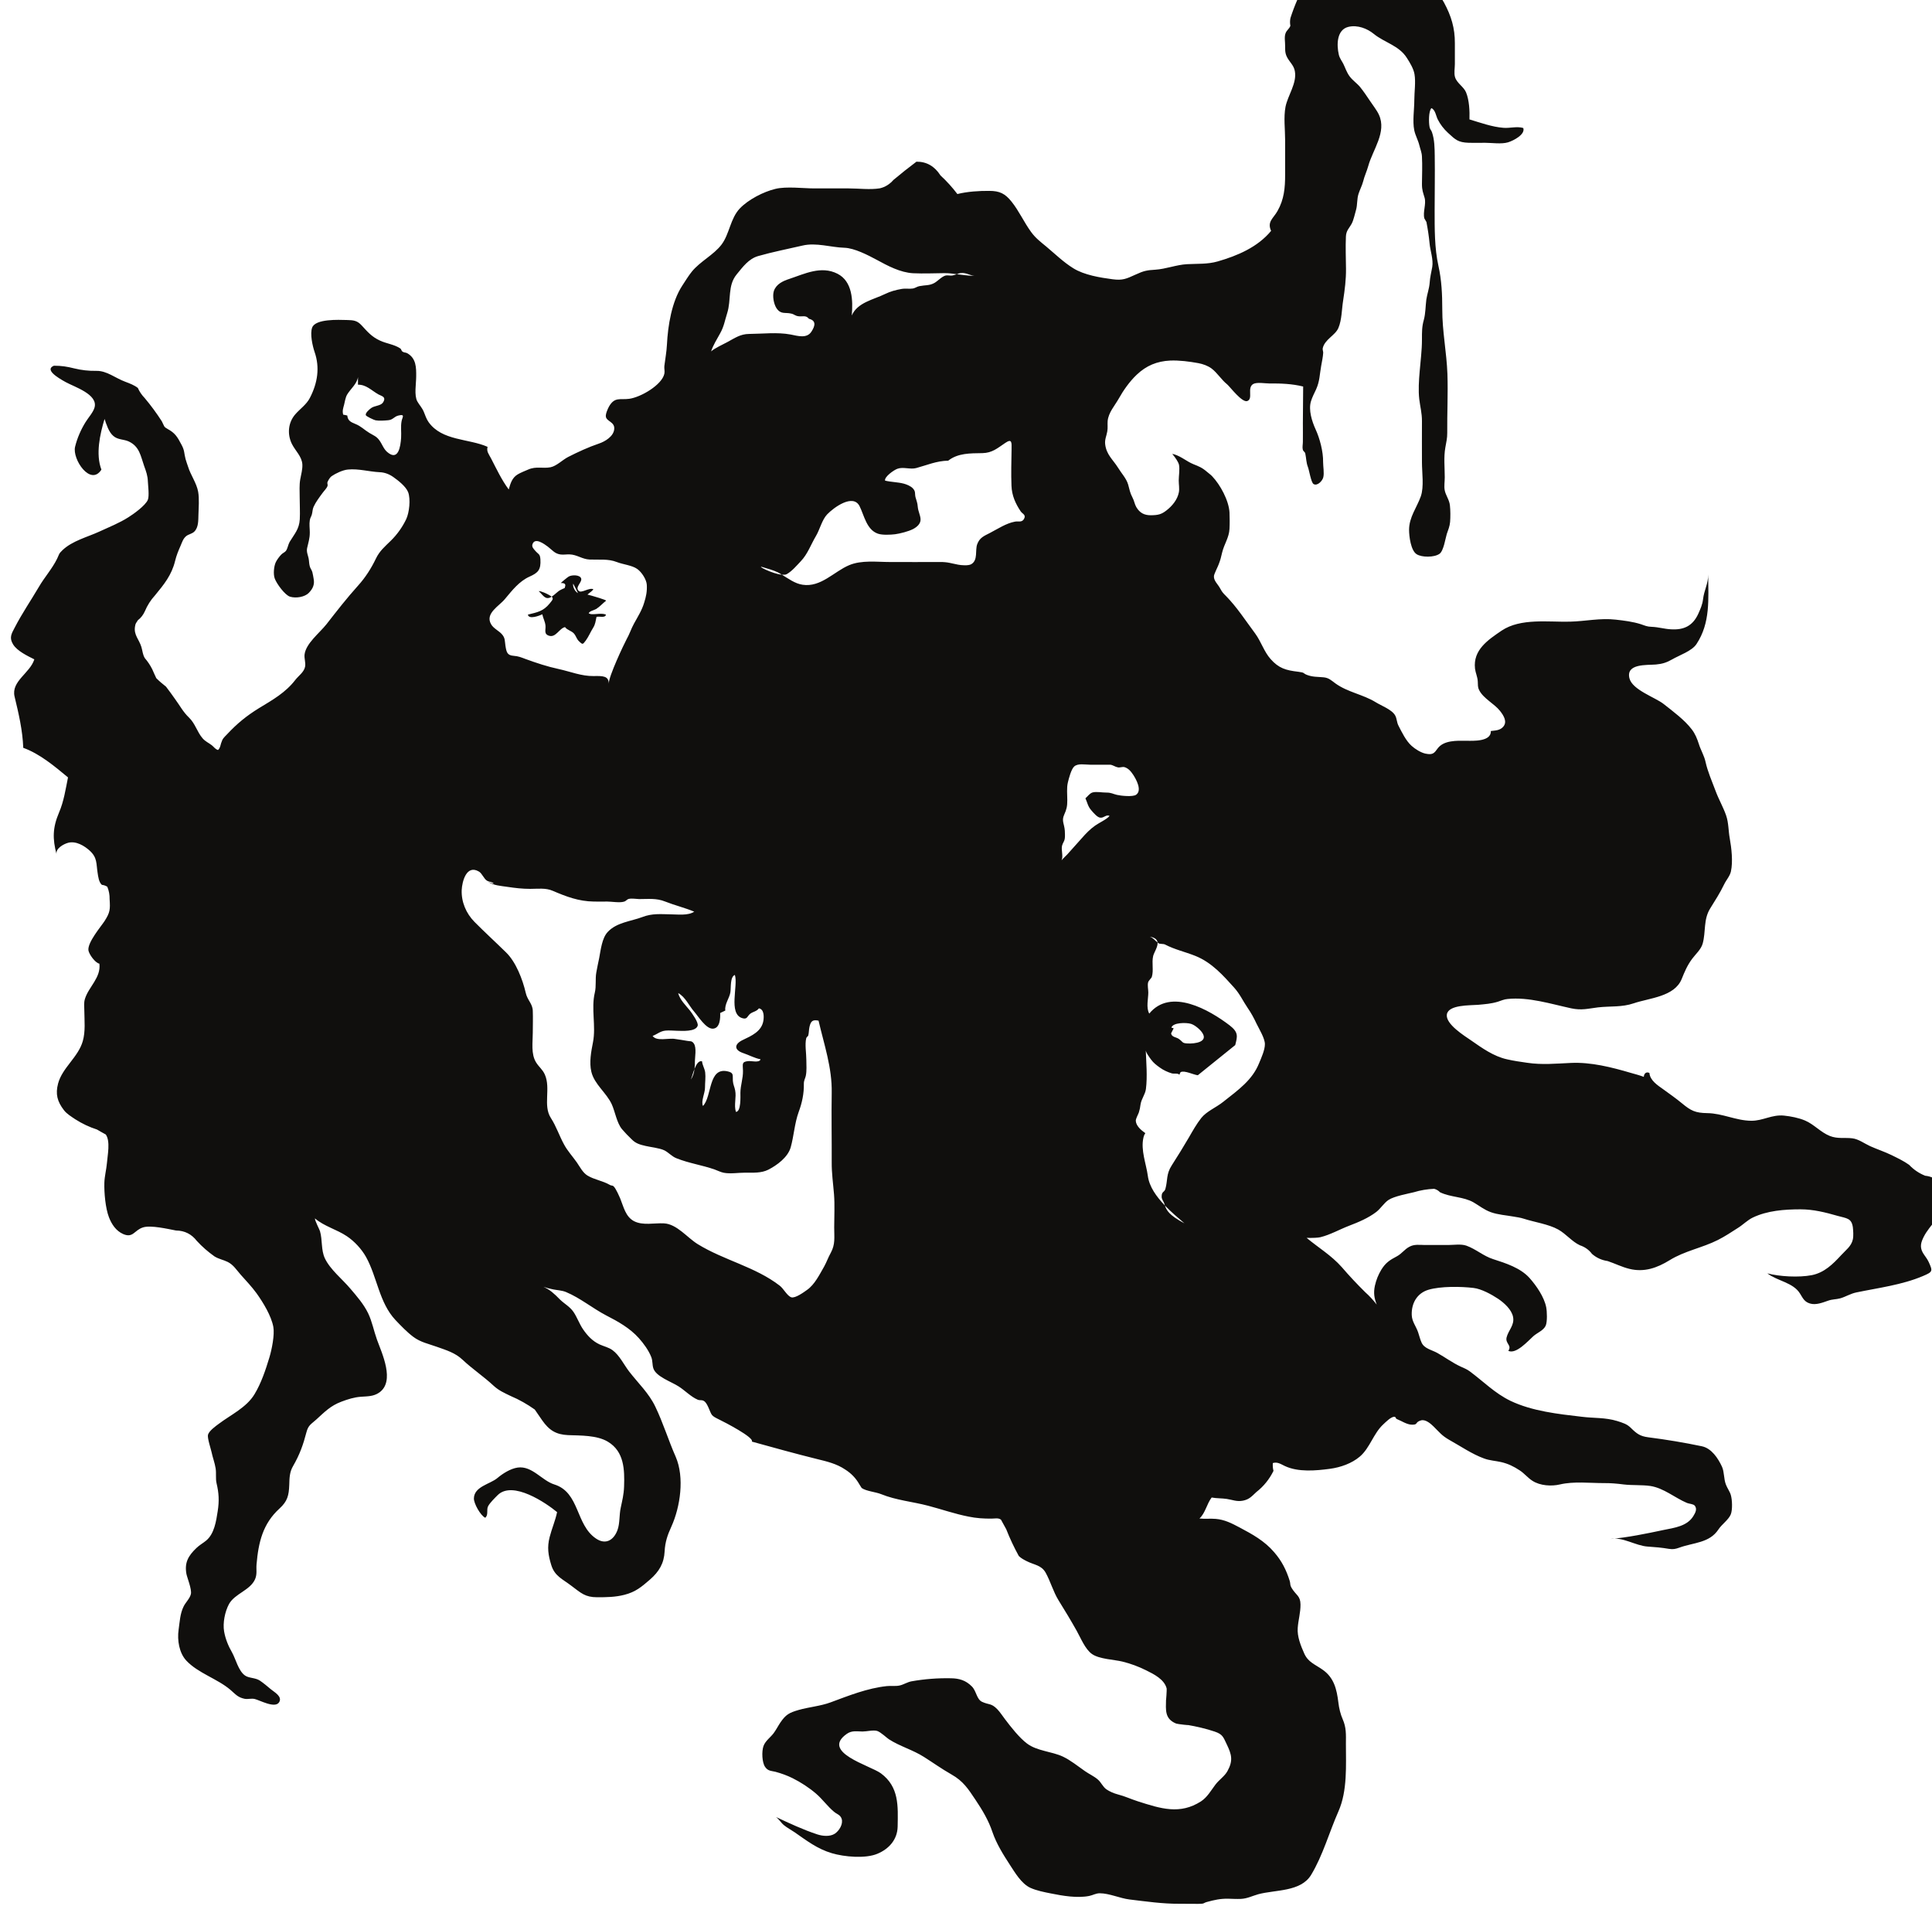 <?xml version="1.0" encoding="UTF-8" standalone="no"?>
<!-- Created with Inkscape (http://www.inkscape.org/) -->

<svg
   width="24.03"
   height="24"
   viewBox="0 0 6.358 6.35"
   version="1.1"
   id="svg59336"
   inkscape:version="1.2.1 (9c6d41e4, 2022-07-14)"
   sodipodi:docname="shoggoths.svg"
   xmlns:inkscape="http://www.inkscape.org/namespaces/inkscape"
   xmlns:sodipodi="http://sodipodi.sourceforge.net/DTD/sodipodi-0.dtd"
   xmlns="http://www.w3.org/2000/svg"
   xmlns:svg="http://www.w3.org/2000/svg">
  <sodipodi:namedview
     id="namedview59338"
     pagecolor="#505050"
     bordercolor="#eeeeee"
     borderopacity="1"
     inkscape:showpageshadow="0"
     inkscape:pageopacity="0"
     inkscape:pagecheckerboard="0"
     inkscape:deskcolor="#505050"
     inkscape:document-units="mm"
     showgrid="false"
     inkscape:zoom="0.7046647"
     inkscape:cx="-79.47042"
     inkscape:cy="56.055029"
     inkscape:window-width="1390"
     inkscape:window-height="941"
     inkscape:window-x="0"
     inkscape:window-y="25"
     inkscape:window-maximized="0"
     inkscape:current-layer="layer1" />
  <defs
     id="defs59333">
    <clipPath
       clipPathUnits="userSpaceOnUse"
       id="clipPath55261">
      <path
         d="m 188.526,456.4 h 24.699 v 24.699 h -24.699 z"
         id="path55259" />
    </clipPath>
  </defs>
  <g
     inkscape:label="Layer 1"
     inkscape:groupmode="layer"
     id="layer1"
     transform="translate(-125.984,-133.873)">
    <g
       id="g55255"
       transform="matrix(0.314,0,0,-0.314,65.917,284.177)">
      <g
         id="g55257"
         clip-path="url(#clipPath55261)">
        <g
           id="g55263"
           transform="translate(203.573,467.907)">
          <path
             d="M 0,0 C 0.016,0.055 0.157,0.054 0.204,0.04 0.243,0.029 0.299,-0.017 0.323,-0.053 0.39,-0.152 0.244,-0.17 0.17,-0.166 0.109,-0.163 0.125,-0.152 0.079,-0.119 0.05,-0.098 0.003,-0.101 -0.003,-0.06 l 0.027,0.053 z M 0.919,-0.373 C 0.849,-0.548 0.705,-0.65 0.544,-0.777 0.468,-0.838 0.371,-0.875 0.313,-0.947 0.264,-1.009 0.222,-1.084 0.184,-1.15 0.126,-1.249 0.067,-1.345 0.004,-1.443 -0.057,-1.537 -0.037,-1.598 -0.063,-1.69 c -0.011,-0.038 -0.039,-0.025 -0.039,-0.079 -0.001,-0.03 0.017,-0.046 0.026,-0.07 0.003,-0.008 0.005,-0.017 0.008,-0.025 0.064,-0.067 0.137,-0.129 0.205,-0.187 -0.163,0.086 -0.188,0.138 -0.205,0.187 -0.09,0.094 -0.164,0.197 -0.179,0.311 -0.017,0.126 -0.076,0.269 -0.046,0.4 0.004,0.019 0.011,0.034 0.02,0.047 -0.046,0.032 -0.097,0.077 -0.1,0.129 -0.001,0.023 0.024,0.065 0.032,0.088 0.01,0.032 0.013,0.049 0.018,0.086 0.01,0.059 0.048,0.102 0.056,0.159 0.017,0.131 0.003,0.283 -0.002,0.416 -0.005,-0.027 0.041,-0.086 0.057,-0.108 0.026,-0.035 0.054,-0.056 0.09,-0.082 0.038,-0.028 0.085,-0.049 0.125,-0.061 0.025,-0.007 0.053,0.003 0.076,-0.01 0.002,-0.001 0.003,-0.003 0.005,-0.005 0.005,0.015 0.01,0.026 0.014,0.028 0.04,0.02 0.133,-0.028 0.179,-0.033 l 0.392,0.316 c 0.023,0.091 0.037,0.133 -0.059,0.207 -0.211,0.161 -0.618,0.397 -0.842,0.123 -0.035,0.062 -0.01,0.156 -0.01,0.221 0,0.032 -0.01,0.074 -0.002,0.106 0.006,0.021 0.035,0.044 0.039,0.058 0.021,0.071 -0.003,0.146 0.014,0.219 0.01,0.039 0.051,0.096 0.046,0.141 -0.028,0.021 -0.04,0.045 -0.081,0.061 0.057,-0.01 0.078,-0.033 0.081,-0.061 0.003,-0.003 0.006,-0.005 0.01,-0.008 0.016,-0.01 0.05,-0.004 0.068,-0.013 C 0.037,0.817 0.139,0.796 0.25,0.752 0.426,0.682 0.547,0.541 0.656,0.421 0.72,0.35 0.749,0.28 0.799,0.207 0.837,0.152 0.865,0.1 0.893,0.04 0.921,-0.017 0.98,-0.113 0.98,-0.173 c 0,-0.061 -0.036,-0.14 -0.061,-0.2 m -1.49,2.812 C -0.611,2.448 -0.629,2.463 -0.68,2.463 -0.721,2.462 -0.787,2.476 -0.827,2.464 -0.858,2.454 -0.876,2.424 -0.901,2.403 -0.88,2.357 -0.876,2.319 -0.84,2.278 -0.82,2.255 -0.777,2.202 -0.745,2.2 -0.705,2.196 -0.687,2.235 -0.648,2.219 -0.674,2.184 -0.759,2.146 -0.799,2.117 -0.852,2.08 -0.897,2.033 -0.939,1.985 -0.99,1.928 -1.042,1.871 -1.092,1.814 -1.108,1.796 -1.134,1.775 -1.151,1.753 c 0.02,0.045 -0.006,0.107 0.005,0.153 0.008,0.033 0.024,0.041 0.029,0.078 0.003,0.022 10e-4,0.058 0,0.08 -0.005,0.071 -0.036,0.102 -0.007,0.166 0.026,0.058 0.033,0.088 0.033,0.153 0,0.06 -0.008,0.128 0.006,0.186 0.01,0.042 0.035,0.139 0.066,0.167 0.039,0.036 0.115,0.019 0.166,0.019 H -0.64 C -0.611,2.751 -0.589,2.732 -0.56,2.727 -0.539,2.723 -0.513,2.735 -0.493,2.73 -0.451,2.718 -0.424,2.685 -0.4,2.649 -0.37,2.603 -0.304,2.486 -0.37,2.44 -0.405,2.416 -0.53,2.429 -0.571,2.439 M -1.546,5.328 C -1.569,5.291 -1.606,5.309 -1.64,5.302 -1.732,5.285 -1.818,5.227 -1.901,5.184 -1.965,5.151 -2.009,5.135 -2.035,5.066 -2.059,5.001 -2.025,4.901 -2.096,4.857 -2.127,4.838 -2.202,4.845 -2.234,4.851 -2.308,4.865 -2.343,4.88 -2.425,4.879 c -0.175,-10e-4 -0.35,0 -0.524,0 -0.138,0 -0.297,0.022 -0.428,-0.033 -0.158,-0.066 -0.297,-0.235 -0.489,-0.205 -0.08,0.012 -0.148,0.064 -0.216,0.105 -0.102,0.009 -0.273,0.1 -0.204,0.08 0.044,-0.013 0.118,-0.034 0.161,-0.055 0.014,-0.007 0.028,-0.016 0.043,-0.025 0.02,-0.001 0.039,-0.001 0.051,0.006 0.056,0.032 0.102,0.088 0.146,0.134 0.073,0.076 0.106,0.175 0.16,0.266 0.04,0.067 0.063,0.169 0.117,0.226 0.069,0.072 0.272,0.221 0.34,0.086 0.048,-0.096 0.073,-0.247 0.192,-0.288 0.046,-0.016 0.13,-0.012 0.18,-0.006 0.052,0.007 0.139,0.029 0.188,0.054 0.04,0.021 0.083,0.056 0.079,0.106 -0.003,0.042 -0.025,0.081 -0.029,0.126 -0.003,0.045 -0.014,0.065 -0.024,0.103 -0.009,0.038 0.004,0.058 -0.027,0.091 -0.021,0.024 -0.065,0.042 -0.095,0.05 -0.064,0.017 -0.133,0.016 -0.197,0.032 -0.008,0.04 0.091,0.11 0.129,0.124 0.062,0.023 0.136,-0.01 0.199,0.008 0.108,0.029 0.211,0.075 0.334,0.077 0.102,0.08 0.23,0.077 0.358,0.079 0.104,0.002 0.158,0.052 0.24,0.107 C -1.67,6.175 -1.674,6.132 -1.675,6.06 -1.677,5.934 -1.681,5.805 -1.676,5.678 -1.672,5.575 -1.634,5.491 -1.579,5.409 -1.56,5.382 -1.519,5.374 -1.546,5.328 M -3.57,-2.36 c -0.027,-0.048 -0.043,-0.096 -0.069,-0.143 -0.048,-0.083 -0.099,-0.189 -0.179,-0.245 -0.033,-0.024 -0.124,-0.09 -0.165,-0.078 -0.043,0.013 -0.082,0.092 -0.122,0.122 -0.256,0.198 -0.585,0.266 -0.859,0.435 -0.111,0.068 -0.219,0.212 -0.356,0.218 -0.099,0.005 -0.219,-0.025 -0.312,0.023 -0.089,0.047 -0.109,0.15 -0.144,0.236 -0.011,0.025 -0.045,0.105 -0.069,0.128 -0.013,0.013 -0.025,0.006 -0.041,0.016 -0.072,0.043 -0.162,0.054 -0.234,0.098 -0.05,0.031 -0.079,0.091 -0.111,0.137 -0.044,0.063 -0.098,0.121 -0.134,0.188 -0.051,0.093 -0.081,0.189 -0.139,0.279 -0.084,0.13 0.002,0.31 -0.063,0.455 -0.023,0.052 -0.061,0.078 -0.091,0.126 -0.056,0.09 -0.035,0.211 -0.035,0.312 0,0.076 0.003,0.153 0,0.229 -0.002,0.076 -0.057,0.111 -0.074,0.189 -0.032,0.138 -0.102,0.323 -0.207,0.424 -0.109,0.107 -0.222,0.21 -0.33,0.319 -0.088,0.089 -0.139,0.21 -0.134,0.334 0.004,0.088 0.05,0.271 0.181,0.193 0.033,-0.019 0.051,-0.076 0.085,-0.096 0.012,-0.008 0.041,-0.012 0.054,-0.018 0.02,-0.01 0.032,-0.024 -0.045,0.006 0.065,-0.038 0.129,-0.041 0.204,-0.052 0.081,-0.012 0.154,-0.021 0.239,-0.021 0.078,0 0.162,0.012 0.235,-0.02 0.141,-0.06 0.271,-0.111 0.433,-0.113 0.047,-10e-4 0.094,0 0.14,0 0.044,0 0.13,-0.015 0.175,-10e-4 0.024,0.007 0.028,0.023 0.051,0.029 0.031,0.007 0.076,-10e-4 0.108,-0.002 0.093,0 0.181,0.011 0.27,-0.025 0.101,-0.04 0.206,-0.065 0.307,-0.107 C -5.066,1.171 -5.178,1.187 -5.246,1.187 -5.353,1.189 -5.441,1.198 -5.541,1.16 -5.665,1.113 -5.813,1.104 -5.908,1.002 -5.968,0.938 -5.981,0.813 -5.997,0.729 -6.007,0.679 -6.019,0.628 -6.027,0.579 -6.04,0.508 -6.026,0.437 -6.043,0.366 c -0.04,-0.168 0.014,-0.349 -0.019,-0.519 -0.019,-0.097 -0.041,-0.211 -0.017,-0.31 0.031,-0.131 0.159,-0.22 0.214,-0.341 0.034,-0.074 0.052,-0.194 0.107,-0.26 0.027,-0.032 0.068,-0.075 0.101,-0.106 0.044,-0.045 0.087,-0.056 0.147,-0.07 0.044,-0.011 0.144,-0.021 0.196,-0.046 0.043,-0.021 0.078,-0.064 0.127,-0.083 0.129,-0.052 0.271,-0.072 0.401,-0.118 0.034,-0.012 0.06,-0.027 0.095,-0.034 0.069,-0.013 0.153,10e-4 0.223,10e-4 0.081,0 0.17,-0.006 0.243,0.031 0.092,0.047 0.205,0.13 0.235,0.234 0.034,0.121 0.04,0.25 0.084,0.372 0.035,0.093 0.056,0.193 0.054,0.292 -0.001,0.038 0.014,0.057 0.02,0.084 0.012,0.055 0.006,0.113 0.006,0.17 0,0.068 -0.017,0.161 -10e-4,0.226 0.003,0.012 0.019,0.021 0.021,0.028 0.008,0.03 0.006,0.061 0.013,0.091 0.014,0.06 0.032,0.078 0.095,0.065 0.058,-0.25 0.143,-0.494 0.138,-0.756 -0.004,-0.243 10e-4,-0.486 0,-0.729 -10e-4,-0.114 0.015,-0.221 0.024,-0.334 0.009,-0.114 0.002,-0.231 0.002,-0.346 0,-0.11 0.013,-0.177 -0.036,-0.268 m -3.416,6.85 c 0.076,0.091 0.151,0.188 0.259,0.236 0.092,0.041 0.12,0.073 0.114,0.181 -0.004,0.06 -0.021,0.051 -0.055,0.091 -0.016,0.019 -0.038,0.039 -0.028,0.068 0.026,0.075 0.124,0.001 0.161,-0.026 0.049,-0.038 0.073,-0.074 0.133,-0.082 0.03,-0.004 0.063,0.002 0.094,10e-4 C -6.23,4.957 -6.175,4.908 -6.097,4.905 -5.994,4.901 -5.903,4.914 -5.813,4.879 -5.747,4.853 -5.652,4.845 -5.598,4.806 -5.55,4.772 -5.501,4.694 -5.498,4.64 -5.494,4.57 -5.506,4.515 -5.525,4.455 -5.549,4.373 -5.592,4.307 -5.632,4.234 -5.662,4.18 -5.679,4.123 -5.71,4.069 -5.736,4.021 -5.897,3.683 -5.897,3.604 -5.896,3.686 -5.959,3.686 -6.056,3.684 -6.182,3.682 -6.299,3.731 -6.423,3.758 -6.54,3.783 -6.654,3.821 -6.767,3.862 -6.816,3.88 -6.841,3.892 -6.893,3.896 -6.96,3.901 -6.969,3.931 -6.98,4.005 -6.987,4.054 -6.983,4.078 -7.009,4.113 -7.041,4.157 -7.104,4.179 -7.131,4.229 -7.194,4.341 -7.046,4.417 -6.986,4.49 m 2.18,-4.501 c 0.078,0.003 0.079,0.117 0.077,0.164 l 0.054,0.026 c -0.01,0.065 0.043,0.129 0.053,0.191 0.008,0.047 -0.005,0.162 0.047,0.182 C -4.539,0.44 -4.645,0.148 -4.5,0.1 c 0.058,-0.019 0.053,0.021 0.088,0.047 0.03,0.021 0.066,0.023 0.089,0.055 0.054,-0.01 0.054,-0.084 0.047,-0.129 -0.018,-0.113 -0.125,-0.159 -0.215,-0.202 -0.095,-0.045 -0.091,-0.106 10e-4,-0.137 0.06,-0.02 0.122,-0.054 0.184,-0.066 -0.011,-0.04 -0.094,-0.015 -0.131,-0.019 -0.07,-0.008 -0.054,-0.032 -0.053,-0.101 0.002,-0.08 -0.026,-0.15 -0.027,-0.23 0,-0.042 0.008,-0.199 -0.047,-0.201 -0.023,0.072 0.007,0.153 -0.008,0.226 -0.007,0.037 -0.021,0.059 -0.024,0.099 -0.004,0.057 0.013,0.084 -0.052,0.099 -0.208,0.05 -0.164,-0.26 -0.261,-0.362 -0.024,0.047 0.022,0.136 0.021,0.192 0,0.052 0.008,0.109 0.002,0.16 -0.006,0.042 -0.029,0.074 -0.033,0.116 -0.035,0.01 -0.06,-0.032 -0.079,-0.079 -0.005,-0.04 -0.015,-0.079 -0.038,-0.111 0.009,0.019 0.021,0.067 0.038,0.111 0.003,0.022 0.004,0.044 0.004,0.066 -0.001,0.054 0.021,0.156 -0.012,0.201 -0.021,0.029 -0.037,0.02 -0.067,0.026 -0.04,0.008 -0.086,0.013 -0.127,0.02 -0.066,0.013 -0.196,-0.029 -0.237,0.032 0.052,0.02 0.08,0.051 0.138,0.056 0.038,0.003 0.079,-0.001 0.118,-0.002 0.052,-0.001 0.195,-0.012 0.216,0.052 0.012,0.035 -0.062,0.135 -0.081,0.16 -0.044,0.055 -0.106,0.113 -0.123,0.183 0.074,-0.039 0.115,-0.135 0.168,-0.195 0.041,-0.047 0.123,-0.181 0.195,-0.178 m 0.076,7.285 c 0.042,0.074 0.049,0.134 0.074,0.211 0.046,0.144 0.002,0.288 0.1,0.408 0.064,0.078 0.125,0.163 0.225,0.192 0.154,0.044 0.31,0.074 0.465,0.11 0.143,0.034 0.298,-0.019 0.439,-0.023 0.104,-0.003 0.247,-0.077 0.34,-0.127 0.114,-0.062 0.246,-0.133 0.381,-0.14 0.108,-0.005 0.219,0 0.328,10e-4 0.044,0 0.087,-0.005 0.129,-0.011 0.014,0.006 0.029,0.011 0.044,0.012 0.054,0.005 0.09,-0.024 0.141,-0.029 -0.064,0 -0.124,0.01 -0.185,0.017 C -2.265,7.89 -2.28,7.884 -2.297,7.881 -2.319,7.878 -2.346,7.886 -2.367,7.881 -2.408,7.87 -2.449,7.822 -2.486,7.802 -2.538,7.774 -2.58,7.782 -2.64,7.77 -2.665,7.766 -2.685,7.749 -2.709,7.745 -2.75,7.739 -2.788,7.748 -2.83,7.74 -2.893,7.729 -2.946,7.714 -3.002,7.687 -3.122,7.628 -3.291,7.599 -3.35,7.462 -3.336,7.619 -3.342,7.82 -3.5,7.9 -3.671,7.987 -3.846,7.898 -4.006,7.845 -4.07,7.824 -4.141,7.792 -4.166,7.72 -4.183,7.668 -4.168,7.584 -4.139,7.539 -4.092,7.47 -4.051,7.498 -3.984,7.482 -3.951,7.475 -3.944,7.458 -3.906,7.454 -3.865,7.449 -3.83,7.468 -3.799,7.428 -3.721,7.409 -3.733,7.354 -3.772,7.294 -3.82,7.218 -3.915,7.248 -3.991,7.263 -4.13,7.289 -4.285,7.27 -4.426,7.269 -4.518,7.268 -4.573,7.227 -4.657,7.182 -4.699,7.159 -4.785,7.121 -4.824,7.086 c 0.02,0.063 0.062,0.13 0.094,0.188 M -8.068,6.355 C -8.079,6.297 -8.069,6.239 -8.073,6.18 -8.079,6.089 -8.102,5.931 -8.219,6.032 -8.257,6.065 -8.271,6.113 -8.3,6.153 -8.331,6.197 -8.362,6.205 -8.406,6.232 -8.462,6.266 -8.491,6.301 -8.553,6.326 -8.599,6.345 -8.632,6.359 -8.637,6.414 -8.651,6.418 -8.666,6.421 -8.68,6.423 c -0.011,0.04 0,0.068 0.009,0.102 0.008,0.031 0.014,0.077 0.032,0.108 0.035,0.059 0.104,0.113 0.114,0.184 V 6.737 C -8.44,6.739 -8.385,6.678 -8.312,6.636 -8.281,6.618 -8.222,6.612 -8.264,6.549 -8.288,6.515 -8.352,6.518 -8.387,6.492 -8.405,6.479 -8.45,6.441 -8.443,6.418 c 0.004,-0.013 0.084,-0.05 0.102,-0.054 0.034,-0.007 0.099,-0.003 0.135,0.001 0.049,0.005 0.059,0.038 0.105,0.049 0.074,0.018 0.04,-0.019 0.033,-0.059 M 7.875,-2.358 c -0.035,0.063 -0.017,0.112 0.011,0.168 0.062,0.123 0.197,0.22 0.211,0.363 0.009,0.1 -0.03,0.19 -0.109,0.25 C 7.96,-1.563 7.931,-1.555 7.9,-1.552 7.835,-1.526 7.779,-1.488 7.732,-1.438 7.676,-1.398 7.613,-1.368 7.548,-1.336 7.476,-1.301 7.397,-1.275 7.323,-1.242 7.264,-1.215 7.202,-1.168 7.137,-1.16 7.055,-1.15 6.983,-1.168 6.9,-1.135 6.805,-1.097 6.734,-1.013 6.642,-0.974 6.577,-0.946 6.491,-0.929 6.421,-0.922 6.293,-0.909 6.201,-0.977 6.078,-0.976 5.917,-0.975 5.777,-0.898 5.616,-0.896 5.491,-0.894 5.445,-0.871 5.352,-0.794 5.287,-0.74 5.223,-0.696 5.156,-0.647 5.097,-0.605 5.016,-0.554 5.01,-0.475 4.974,-0.458 4.953,-0.484 4.951,-0.516 4.904,-0.498 4.848,-0.484 4.814,-0.474 4.613,-0.415 4.397,-0.36 4.186,-0.37 4.03,-0.377 3.884,-0.392 3.726,-0.368 c -0.07,0.01 -0.14,0.02 -0.209,0.036 -0.14,0.031 -0.261,0.118 -0.376,0.198 C 3.07,-0.085 2.872,0.037 2.887,0.138 2.903,0.241 3.128,0.232 3.215,0.239 3.289,0.246 3.35,0.25 3.42,0.271 3.455,0.282 3.486,0.297 3.523,0.3 3.745,0.323 3.978,0.248 4.191,0.202 4.3,0.179 4.365,0.199 4.47,0.212 4.6,0.227 4.721,0.212 4.846,0.255 5.011,0.311 5.272,0.323 5.348,0.509 5.379,0.586 5.406,0.651 5.457,0.72 5.493,0.769 5.551,0.819 5.568,0.88 5.603,1.006 5.574,1.132 5.647,1.249 5.7,1.334 5.75,1.412 5.793,1.501 5.815,1.547 5.853,1.587 5.864,1.636 5.887,1.739 5.87,1.882 5.852,1.983 5.837,2.064 5.841,2.144 5.814,2.223 5.784,2.31 5.737,2.39 5.705,2.476 5.666,2.581 5.621,2.681 5.598,2.785 5.585,2.848 5.547,2.91 5.528,2.972 5.51,3.028 5.49,3.078 5.454,3.125 5.38,3.223 5.256,3.315 5.158,3.392 5.07,3.461 4.833,3.538 4.801,3.659 4.76,3.818 4.986,3.797 5.078,3.805 5.145,3.811 5.192,3.826 5.249,3.859 5.325,3.903 5.455,3.946 5.503,4.019 5.651,4.242 5.627,4.492 5.626,4.748 5.627,4.653 5.583,4.583 5.572,4.489 5.565,4.431 5.545,4.388 5.521,4.334 5.463,4.209 5.37,4.165 5.234,4.174 5.163,4.178 5.107,4.197 5.032,4.2 4.986,4.201 4.962,4.213 4.921,4.227 4.836,4.254 4.747,4.265 4.658,4.275 4.495,4.294 4.34,4.258 4.178,4.254 3.951,4.248 3.661,4.294 3.461,4.16 3.317,4.062 3.16,3.958 3.182,3.762 3.188,3.715 3.208,3.678 3.211,3.629 3.214,3.591 3.208,3.57 3.227,3.534 3.271,3.448 3.386,3.393 3.444,3.319 3.486,3.266 3.522,3.203 3.477,3.152 3.443,3.113 3.393,3.114 3.348,3.108 3.353,2.995 3.16,3.005 3.09,3.006 2.991,3.007 2.855,3.012 2.791,2.926 2.755,2.877 2.741,2.855 2.664,2.871 2.617,2.88 2.553,2.92 2.517,2.953 2.458,3.006 2.415,3.096 2.38,3.164 2.362,3.198 2.364,3.236 2.346,3.27 2.312,3.333 2.2,3.373 2.141,3.41 2.008,3.492 1.848,3.514 1.719,3.607 1.675,3.639 1.65,3.666 1.593,3.671 1.529,3.677 1.482,3.673 1.421,3.696 1.375,3.714 1.403,3.72 1.33,3.729 1.199,3.744 1.125,3.766 1.04,3.862 0.971,3.939 0.94,4.046 0.878,4.13 0.781,4.26 0.687,4.406 0.573,4.522 0.54,4.555 0.533,4.562 0.51,4.604 0.488,4.646 0.441,4.684 0.446,4.733 0.449,4.757 0.487,4.83 0.495,4.853 0.514,4.901 0.52,4.928 0.532,4.979 c 0.022,0.09 0.073,0.156 0.077,0.249 0.003,0.055 0.002,0.115 0,0.17 C 0.602,5.524 0.512,5.689 0.427,5.778 0.41,5.796 0.39,5.809 0.372,5.825 0.321,5.869 0.288,5.881 0.231,5.904 0.158,5.934 0.109,5.982 0.031,6.007 0.025,6.009 0.017,6.01 0.009,6.012 0.045,5.97 0.074,5.923 0.079,5.901 0.09,5.852 0.077,5.784 0.077,5.733 0.077,5.695 0.086,5.645 0.078,5.608 0.063,5.532 0.008,5.466 -0.05,5.421 -0.104,5.378 -0.139,5.37 -0.215,5.369 c -0.068,0 -0.116,0.023 -0.153,0.086 -0.017,0.029 -0.022,0.067 -0.039,0.098 -0.027,0.051 -0.032,0.086 -0.046,0.137 -0.018,0.064 -0.071,0.119 -0.106,0.177 -0.054,0.086 -0.122,0.136 -0.135,0.246 -0.006,0.05 0.014,0.087 0.022,0.134 0.007,0.038 0.001,0.072 0.004,0.11 0.009,0.089 0.073,0.158 0.115,0.232 0.049,0.088 0.115,0.182 0.189,0.252 0.102,0.097 0.213,0.142 0.351,0.149 C 0.082,6.994 0.189,6.98 0.282,6.963 0.33,6.954 0.382,6.936 0.422,6.906 0.482,6.86 0.524,6.789 0.585,6.74 0.613,6.717 0.741,6.545 0.796,6.566 0.86,6.591 0.79,6.704 0.857,6.744 0.894,6.766 0.984,6.75 1.026,6.75 1.146,6.751 1.264,6.747 1.381,6.718 1.381,6.591 1.378,6.463 1.378,6.336 1.378,6.27 1.379,6.204 1.378,6.138 1.378,6.114 1.371,6.081 1.377,6.058 1.382,6.037 1.398,6.035 1.403,6.017 1.414,5.967 1.412,5.923 1.431,5.874 1.444,5.841 1.464,5.711 1.49,5.696 1.531,5.672 1.584,5.731 1.592,5.767 1.603,5.812 1.59,5.88 1.59,5.927 1.592,6.035 1.555,6.175 1.511,6.27 1.473,6.354 1.435,6.472 1.463,6.564 1.475,6.604 1.499,6.651 1.517,6.689 1.556,6.777 1.553,6.843 1.57,6.935 1.578,6.983 1.588,7.022 1.591,7.071 1.592,7.084 1.583,7.105 1.586,7.118 1.606,7.212 1.717,7.253 1.75,7.331 1.787,7.417 1.785,7.529 1.8,7.619 1.817,7.731 1.831,7.838 1.83,7.951 1.829,8.063 1.824,8.177 1.829,8.289 1.832,8.354 1.863,8.375 1.891,8.427 1.91,8.464 1.924,8.531 1.935,8.568 1.951,8.623 1.943,8.683 1.962,8.739 1.976,8.782 1.998,8.823 2.01,8.868 2.023,8.923 2.048,8.973 2.063,9.028 2.11,9.199 2.259,9.384 2.175,9.566 2.153,9.614 2.111,9.666 2.08,9.713 2.049,9.76 2.014,9.811 1.978,9.856 1.945,9.896 1.9,9.925 1.868,9.968 1.836,10.012 1.824,10.054 1.802,10.099 1.786,10.13 1.764,10.157 1.755,10.194 1.73,10.3 1.733,10.458 1.856,10.487 1.95,10.509 2.051,10.47 2.12,10.414 2.232,10.322 2.386,10.292 2.468,10.161 2.499,10.113 2.539,10.047 2.548,9.99 2.562,9.908 2.546,9.804 2.546,9.721 2.546,9.624 2.526,9.5 2.545,9.405 2.556,9.35 2.586,9.299 2.599,9.245 2.609,9.202 2.624,9.173 2.626,9.127 2.631,9.033 2.627,8.936 2.626,8.841 2.626,8.773 2.638,8.751 2.654,8.695 2.672,8.629 2.634,8.547 2.651,8.48 c 0,0 0.022,-0.038 0.022,-0.038 C 2.687,8.369 2.699,8.292 2.706,8.217 2.713,8.14 2.747,8.05 2.734,7.971 2.724,7.914 2.711,7.866 2.707,7.807 2.703,7.747 2.681,7.689 2.672,7.63 2.663,7.56 2.664,7.485 2.646,7.418 2.625,7.343 2.626,7.292 2.626,7.21 2.626,7.094 2.611,6.989 2.602,6.875 2.594,6.783 2.587,6.676 2.598,6.584 2.608,6.503 2.626,6.441 2.626,6.357 2.625,6.212 2.626,6.068 2.626,5.923 2.626,5.815 2.649,5.668 2.614,5.567 2.572,5.449 2.491,5.349 2.491,5.216 2.491,5.146 2.51,4.999 2.57,4.961 2.624,4.926 2.755,4.926 2.81,4.965 2.854,4.996 2.873,5.132 2.886,5.172 2.901,5.215 2.917,5.253 2.921,5.299 2.925,5.351 2.925,5.421 2.919,5.473 2.913,5.532 2.873,5.58 2.864,5.634 c -0.007,0.04 0.001,0.09 0.001,0.132 0,0.103 -0.012,0.21 0.006,0.312 C 2.88,6.132 2.892,6.176 2.891,6.232 2.889,6.437 2.9,6.643 2.893,6.847 2.885,7.077 2.838,7.298 2.839,7.529 c 0,0.155 -0.007,0.304 -0.04,0.452 -0.042,0.188 -0.04,0.391 -0.04,0.585 0,0.189 0.004,0.38 10e-4,0.569 C 2.759,9.215 2.758,9.303 2.732,9.38 2.723,9.409 2.711,9.407 2.705,9.442 2.697,9.487 2.695,9.602 2.725,9.635 2.766,9.619 2.774,9.551 2.791,9.518 2.819,9.463 2.853,9.419 2.898,9.377 2.978,9.303 3.005,9.276 3.116,9.272 c 0.057,-0.002 0.114,0 0.171,0 0.071,0 0.172,-0.016 0.242,0.005 0.057,0.018 0.182,0.082 0.159,0.15 C 3.621,9.447 3.547,9.423 3.479,9.429 3.361,9.438 3.237,9.483 3.124,9.517 3.127,9.603 3.122,9.719 3.088,9.801 3.064,9.859 2.992,9.897 2.973,9.959 2.96,10 2.971,10.054 2.971,10.097 c 0,0.072 0,0.144 0,0.217 10e-4,0.16 -0.038,0.287 -0.114,0.428 -0.054,0.1 -0.129,0.146 -0.201,0.233 -0.067,0.081 -0.141,0.076 -0.248,0.077 -0.17,0.003 -0.339,0 -0.506,-0.022 C 1.862,11.025 1.816,11.033 1.776,11.026 1.748,11.02 1.728,11.003 1.7,10.996 1.637,10.981 1.575,11.008 1.51,10.981 1.464,10.961 1.412,10.916 1.378,10.88 1.346,10.844 1.341,10.823 1.32,10.771 1.293,10.709 1.269,10.645 1.248,10.58 1.242,10.553 1.242,10.525 1.247,10.498 1.236,10.466 1.209,10.453 1.197,10.421 1.181,10.382 1.193,10.328 1.192,10.287 1.191,10.217 1.195,10.187 1.239,10.127 1.265,10.091 1.285,10.068 1.294,10.022 1.317,9.896 1.22,9.769 1.196,9.649 1.175,9.538 1.192,9.413 1.192,9.3 c 0,-0.121 0,-0.241 0,-0.362 C 1.192,8.801 1.182,8.68 1.112,8.557 1.069,8.48 1.001,8.446 1.045,8.349 0.904,8.178 0.691,8.088 0.486,8.029 0.378,7.998 0.275,8.006 0.164,8 0.052,7.994 -0.057,7.949 -0.17,7.942 -0.254,7.937 -0.289,7.931 -0.375,7.891 -0.474,7.846 -0.511,7.828 -0.617,7.842 -0.746,7.859 -0.913,7.886 -1.026,7.956 -1.129,8.019 -1.22,8.108 -1.312,8.185 -1.374,8.236 -1.424,8.274 -1.47,8.337 -1.544,8.438 -1.597,8.558 -1.675,8.655 -1.743,8.74 -1.8,8.768 -1.909,8.768 -2.015,8.769 -2.139,8.761 -2.243,8.735 -2.296,8.805 -2.355,8.87 -2.42,8.93 -2.482,9.027 -2.566,9.075 -2.672,9.074 -2.755,9.012 -2.835,8.948 -2.914,8.882 -2.953,8.837 -3,8.808 -3.055,8.795 -3.158,8.778 -3.278,8.794 -3.385,8.794 c -0.121,0 -0.242,0 -0.363,0 -0.104,0 -0.29,0.023 -0.402,-0.005 C -4.275,8.759 -4.433,8.678 -4.523,8.584 -4.623,8.479 -4.631,8.316 -4.715,8.205 -4.797,8.097 -4.938,8.03 -5.026,7.922 -5.063,7.876 -5.094,7.824 -5.127,7.774 -5.236,7.607 -5.277,7.359 -5.287,7.156 -5.291,7.078 -5.305,7.009 -5.314,6.933 -5.317,6.906 -5.308,6.88 -5.314,6.852 -5.339,6.735 -5.561,6.605 -5.684,6.589 -5.778,6.577 -5.833,6.611 -5.892,6.512 -5.905,6.49 -5.932,6.43 -5.927,6.402 -5.919,6.352 -5.836,6.348 -5.839,6.277 -5.842,6.196 -5.937,6.141 -6,6.12 -6.107,6.084 -6.222,6.031 -6.322,5.98 -6.381,5.95 -6.443,5.885 -6.507,5.872 -6.589,5.856 -6.656,5.885 -6.741,5.848 -6.774,5.834 -6.824,5.814 -6.853,5.796 -6.91,5.761 -6.927,5.703 -6.945,5.639 -7.02,5.74 -7.073,5.854 -7.131,5.966 c -0.025,0.047 -0.048,0.071 -0.036,0.12 -0.198,0.088 -0.477,0.061 -0.618,0.259 -0.022,0.031 -0.035,0.07 -0.049,0.105 -0.019,0.047 -0.048,0.074 -0.069,0.112 -0.035,0.063 -0.012,0.186 -0.012,0.259 0.001,0.098 0,0.191 -0.092,0.245 -0.016,0.01 -0.035,0.006 -0.052,0.018 C -8.07,7.092 -8.071,7.109 -8.08,7.116 -8.143,7.159 -8.225,7.167 -8.294,7.199 -8.383,7.24 -8.425,7.292 -8.487,7.359 -8.535,7.411 -8.573,7.413 -8.643,7.415 -8.726,7.417 -8.97,7.429 -9.005,7.336 -9.03,7.271 -9.001,7.142 -8.98,7.081 -8.923,6.917 -8.948,6.755 -9.029,6.599 -9.064,6.53 -9.131,6.485 -9.181,6.428 -9.256,6.343 -9.269,6.222 -9.218,6.117 -9.181,6.043 -9.114,5.987 -9.108,5.903 -9.105,5.849 -9.121,5.798 -9.13,5.746 -9.141,5.685 -9.136,5.622 -9.136,5.559 -9.136,5.482 -9.131,5.403 -9.135,5.326 -9.141,5.223 -9.191,5.173 -9.241,5.09 -9.258,5.06 -9.261,5.023 -9.28,4.996 -9.291,4.981 -9.316,4.972 -9.329,4.957 -9.348,4.938 -9.374,4.903 -9.386,4.878 -9.406,4.836 -9.415,4.752 -9.397,4.705 c 0.02,-0.054 0.106,-0.172 0.159,-0.189 0.064,-0.02 0.157,-0.003 0.198,0.04 0.044,0.045 0.062,0.09 0.05,0.149 -0.003,0.016 -0.008,0.05 -0.013,0.067 -0.006,0.024 -0.023,0.041 -0.028,0.065 -0.007,0.026 -0.006,0.056 -0.012,0.083 -0.008,0.034 -0.023,0.067 -0.015,0.105 0.013,0.06 0.028,0.099 0.028,0.164 0,0.041 -0.007,0.087 0,0.127 0.004,0.027 0.015,0.038 0.021,0.059 0.009,0.03 0.006,0.056 0.02,0.085 0.022,0.048 0.062,0.101 0.093,0.143 0.018,0.025 0.042,0.046 0.052,0.073 0.004,0.013 -0.005,0.029 -0.001,0.039 0.008,0.02 0.025,0.05 0.043,0.063 0.043,0.03 0.118,0.065 0.171,0.07 0.112,0.011 0.224,-0.023 0.335,-0.028 0.051,-0.002 0.1,-0.021 0.142,-0.051 C -8.103,5.733 -8.022,5.67 -7.999,5.61 -7.972,5.537 -7.987,5.396 -8.02,5.327 -8.06,5.244 -8.114,5.168 -8.18,5.103 -8.245,5.039 -8.298,4.996 -8.337,4.915 -8.386,4.813 -8.447,4.717 -8.523,4.633 -8.641,4.502 -8.747,4.366 -8.856,4.226 -8.929,4.134 -9.072,4.025 -9.085,3.908 -9.089,3.868 -9.072,3.823 -9.079,3.784 -9.09,3.724 -9.148,3.688 -9.183,3.642 -9.285,3.51 -9.42,3.434 -9.562,3.348 -9.695,3.266 -9.792,3.186 -9.897,3.074 -9.933,3.036 -9.943,3.032 -9.96,2.979 -9.968,2.952 -9.97,2.929 -9.992,2.909 c -0.031,0.01 -0.042,0.032 -0.065,0.05 -0.034,0.026 -0.067,0.039 -0.096,0.072 -0.059,0.068 -0.076,0.153 -0.143,0.218 -0.062,0.059 -0.096,0.126 -0.146,0.194 -0.031,0.044 -0.062,0.087 -0.095,0.13 -0.036,0.028 -0.07,0.057 -0.102,0.089 -0.015,0.031 -0.028,0.062 -0.042,0.093 -0.021,0.042 -0.047,0.081 -0.078,0.117 -0.023,0.038 -0.023,0.074 -0.036,0.117 -0.024,0.079 -0.081,0.125 -0.067,0.213 0.006,0.041 0.013,0.036 0.03,0.067 0.032,0.024 0.056,0.056 0.073,0.093 0.026,0.062 0.061,0.118 0.107,0.168 0.094,0.114 0.174,0.212 0.21,0.359 0.015,0.061 0.033,0.104 0.058,0.161 0.017,0.039 0.026,0.073 0.058,0.1 0.026,0.021 0.062,0.024 0.086,0.048 0.045,0.045 0.041,0.119 0.043,0.177 0.002,0.071 0.01,0.168 -0.003,0.24 -0.016,0.091 -0.08,0.178 -0.105,0.261 -0.009,0.027 -0.019,0.053 -0.027,0.082 -0.017,0.063 -0.008,0.087 -0.043,0.151 -0.044,0.085 -0.07,0.123 -0.143,0.163 -0.045,0.025 -0.034,0.026 -0.063,0.082 -0.055,0.085 -0.115,0.167 -0.18,0.244 -0.03,0.031 -0.054,0.066 -0.071,0.105 -0.037,0.029 -0.084,0.047 -0.132,0.065 -0.104,0.038 -0.193,0.116 -0.302,0.114 -0.084,-10e-4 -0.155,0.007 -0.233,0.026 -0.076,0.019 -0.132,0.028 -0.213,0.028 -0.097,-0.04 0.031,-0.121 0.124,-0.172 0.09,-0.05 0.341,-0.128 0.302,-0.266 -0.014,-0.051 -0.066,-0.107 -0.094,-0.153 -0.049,-0.079 -0.088,-0.168 -0.11,-0.259 -0.031,-0.129 0.162,-0.418 0.276,-0.239 -0.062,0.163 -0.015,0.372 0.033,0.531 0.019,-0.056 0.044,-0.138 0.092,-0.178 0.048,-0.042 0.108,-0.033 0.162,-0.058 0.113,-0.053 0.124,-0.152 0.161,-0.257 0.021,-0.058 0.037,-0.101 0.039,-0.163 10e-4,-0.035 0.017,-0.153 -10e-4,-0.193 -0.028,-0.061 -0.15,-0.148 -0.203,-0.181 -0.094,-0.06 -0.202,-0.103 -0.304,-0.15 -0.126,-0.058 -0.282,-0.096 -0.386,-0.194 -0.042,-0.04 -0.034,-0.042 -0.057,-0.09 -0.052,-0.106 -0.133,-0.195 -0.192,-0.297 -0.083,-0.141 -0.178,-0.28 -0.253,-0.426 -0.035,-0.066 -0.059,-0.106 -0.016,-0.176 0.043,-0.069 0.15,-0.12 0.222,-0.156 -0.045,-0.145 -0.245,-0.229 -0.207,-0.39 0.043,-0.179 0.084,-0.352 0.091,-0.537 0.174,-0.063 0.328,-0.193 0.469,-0.31 -0.025,-0.124 -0.044,-0.252 -0.094,-0.368 -0.068,-0.16 -0.069,-0.275 -0.026,-0.438 -0.013,0.06 0.073,0.108 0.122,0.121 0.082,0.021 0.169,-0.031 0.227,-0.084 0.079,-0.073 0.066,-0.134 0.081,-0.229 0.006,-0.04 0.013,-0.101 0.045,-0.128 0.021,-0.002 0.04,-0.009 0.057,-0.02 0.017,-0.042 0.025,-0.084 0.024,-0.129 0.007,-0.108 0.006,-0.139 -0.054,-0.232 -0.035,-0.054 -0.179,-0.222 -0.168,-0.305 0.006,-0.041 0.071,-0.132 0.115,-0.14 0.018,-0.146 -0.112,-0.242 -0.151,-0.367 -0.014,-0.045 -0.007,-0.078 -0.007,-0.126 0.001,-0.104 0.013,-0.217 -0.016,-0.318 -0.047,-0.168 -0.215,-0.279 -0.259,-0.445 -0.029,-0.11 -0.009,-0.188 0.062,-0.28 0.029,-0.038 0.079,-0.068 0.119,-0.095 0.071,-0.045 0.146,-0.081 0.227,-0.107 0.03,-0.018 0.061,-0.035 0.092,-0.052 0.05,-0.071 0.018,-0.218 0.012,-0.299 -0.006,-0.069 -0.025,-0.138 -0.027,-0.207 -0.003,-0.102 0.011,-0.265 0.048,-0.361 0.028,-0.073 0.074,-0.143 0.149,-0.176 0.106,-0.046 0.116,0.042 0.21,0.07 0.08,0.025 0.259,-0.017 0.344,-0.033 0.091,-10e-4 0.163,-0.038 0.218,-0.109 0.056,-0.061 0.118,-0.115 0.186,-0.163 0.048,-0.029 0.091,-0.034 0.139,-0.058 0.06,-0.031 0.089,-0.081 0.134,-0.132 0.057,-0.064 0.117,-0.127 0.168,-0.197 0.069,-0.097 0.153,-0.234 0.175,-0.351 0.015,-0.081 -0.016,-0.237 -0.041,-0.319 -0.04,-0.133 -0.087,-0.272 -0.156,-0.386 -0.084,-0.14 -0.249,-0.216 -0.375,-0.311 -0.031,-0.023 -0.102,-0.073 -0.113,-0.115 -0.008,-0.034 0.031,-0.15 0.037,-0.179 0.012,-0.058 0.034,-0.114 0.043,-0.171 0.009,-0.054 -0.002,-0.107 0.01,-0.158 0.024,-0.1 0.029,-0.183 0.012,-0.292 -0.016,-0.103 -0.035,-0.238 -0.122,-0.309 -0.034,-0.028 -0.068,-0.045 -0.101,-0.077 -0.086,-0.082 -0.126,-0.153 -0.105,-0.271 0.007,-0.038 0.058,-0.161 0.047,-0.211 -0.01,-0.046 -0.057,-0.09 -0.076,-0.13 -0.038,-0.076 -0.041,-0.163 -0.053,-0.246 -0.015,-0.106 0.005,-0.239 0.08,-0.321 0.124,-0.133 0.326,-0.19 0.464,-0.308 0.055,-0.048 0.077,-0.078 0.147,-0.093 0.034,-0.007 0.069,0.006 0.106,-0.002 0.051,-0.011 0.214,-0.104 0.257,-0.034 0.036,0.06 -0.05,0.105 -0.086,0.135 -0.037,0.031 -0.078,0.066 -0.117,0.092 -0.047,0.031 -0.115,0.024 -0.155,0.053 -0.07,0.049 -0.097,0.174 -0.137,0.244 -0.038,0.065 -0.069,0.142 -0.082,0.218 -0.015,0.088 0.008,0.206 0.051,0.286 0.062,0.112 0.222,0.143 0.274,0.262 0.023,0.054 0.01,0.101 0.015,0.155 0.02,0.23 0.065,0.425 0.241,0.585 0.083,0.076 0.098,0.136 0.102,0.249 0.002,0.072 0.003,0.133 0.04,0.196 0.069,0.119 0.106,0.223 0.14,0.354 0.02,0.076 0.049,0.084 0.104,0.134 0.087,0.079 0.148,0.144 0.264,0.187 0.066,0.025 0.133,0.046 0.203,0.051 0.068,0.005 0.132,0.002 0.192,0.044 0.169,0.118 0.027,0.414 -0.024,0.555 -0.033,0.092 -0.05,0.187 -0.092,0.275 -0.047,0.097 -0.118,0.178 -0.187,0.259 -0.083,0.099 -0.211,0.199 -0.267,0.318 -0.041,0.087 -0.024,0.192 -0.051,0.284 -0.004,0.016 -0.054,0.109 -0.053,0.134 0.098,-0.084 0.228,-0.115 0.335,-0.187 0.079,-0.053 0.154,-0.134 0.201,-0.218 0.117,-0.211 0.137,-0.478 0.308,-0.66 0.058,-0.061 0.121,-0.127 0.188,-0.177 0.075,-0.056 0.158,-0.072 0.247,-0.104 0.098,-0.035 0.191,-0.062 0.268,-0.135 0.103,-0.097 0.222,-0.176 0.326,-0.273 0.056,-0.051 0.11,-0.074 0.178,-0.107 0.09,-0.038 0.174,-0.086 0.253,-0.142 0.026,-0.037 0.051,-0.075 0.077,-0.112 0.074,-0.106 0.146,-0.15 0.271,-0.156 0.132,-0.005 0.303,0 0.418,-0.069 0.172,-0.103 0.176,-0.294 0.17,-0.47 -0.003,-0.086 -0.019,-0.144 -0.035,-0.222 -0.017,-0.076 -0.008,-0.162 -0.034,-0.234 -0.039,-0.105 -0.123,-0.158 -0.225,-0.089 -0.216,0.145 -0.169,0.483 -0.437,0.567 -0.13,0.04 -0.233,0.198 -0.384,0.177 -0.076,-0.011 -0.157,-0.063 -0.213,-0.11 -0.076,-0.064 -0.244,-0.088 -0.246,-0.214 -0.001,-0.051 0.067,-0.177 0.119,-0.202 0.037,0.032 0.009,0.084 0.031,0.123 0.02,0.036 0.07,0.085 0.099,0.114 0.158,0.157 0.51,-0.084 0.623,-0.178 -0.019,-0.091 -0.055,-0.171 -0.078,-0.261 -0.028,-0.108 -0.015,-0.19 0.017,-0.294 0.036,-0.117 0.119,-0.146 0.212,-0.218 0.1,-0.075 0.143,-0.119 0.269,-0.119 0.098,0 0.191,0.001 0.287,0.026 0.116,0.03 0.177,0.082 0.266,0.159 0.096,0.083 0.148,0.171 0.154,0.296 0.005,0.097 0.03,0.171 0.071,0.26 0.093,0.206 0.139,0.514 0.045,0.731 -0.076,0.172 -0.132,0.356 -0.214,0.526 -0.067,0.14 -0.178,0.244 -0.272,0.365 -0.056,0.072 -0.102,0.172 -0.176,0.226 -0.039,0.029 -0.091,0.04 -0.135,0.06 -0.075,0.035 -0.128,0.092 -0.174,0.159 -0.039,0.057 -0.062,0.126 -0.101,0.183 -0.038,0.055 -0.095,0.084 -0.141,0.129 -0.058,0.06 -0.107,0.104 -0.173,0.133 0.033,-0.011 0.066,-0.02 0.101,-0.027 0.045,-0.009 0.093,-0.01 0.136,-0.028 0.147,-0.061 0.279,-0.171 0.421,-0.245 0.125,-0.064 0.248,-0.133 0.342,-0.238 0.05,-0.056 0.102,-0.127 0.13,-0.198 0.016,-0.041 0.009,-0.079 0.022,-0.119 0.029,-0.087 0.188,-0.139 0.265,-0.189 0.065,-0.041 0.129,-0.109 0.2,-0.139 0.024,-0.01 0.04,10e-4 0.064,-0.013 0.022,-0.013 0.035,-0.041 0.046,-0.064 0.041,-0.09 0.023,-0.086 0.121,-0.134 0.042,-0.02 0.365,-0.186 0.336,-0.228 0.228,-0.063 0.454,-0.126 0.684,-0.183 0.103,-0.025 0.205,-0.049 0.295,-0.11 0.063,-0.04 0.112,-0.091 0.148,-0.155 0.008,-0.013 0.016,-0.026 0.024,-0.038 0.047,-0.034 0.146,-0.041 0.205,-0.065 0.158,-0.064 0.327,-0.078 0.491,-0.121 0.141,-0.037 0.281,-0.086 0.424,-0.114 0.083,-0.017 0.159,-0.022 0.243,-0.021 0.033,0 0.069,0.01 0.097,-0.011 0.018,-0.034 0.037,-0.067 0.055,-0.1 0.038,-0.097 0.082,-0.19 0.132,-0.281 0.023,-0.023 0.055,-0.04 0.083,-0.054 0.081,-0.041 0.152,-0.04 0.198,-0.12 0.052,-0.094 0.08,-0.201 0.136,-0.291 0.066,-0.106 0.13,-0.212 0.191,-0.321 0.041,-0.073 0.087,-0.19 0.159,-0.241 0.077,-0.054 0.232,-0.058 0.318,-0.079 0.089,-0.022 0.167,-0.051 0.25,-0.092 0.081,-0.04 0.189,-0.094 0.214,-0.188 0.004,-0.012 -0.007,-0.15 -0.006,-0.118 -0.002,-0.109 -0.015,-0.2 0.102,-0.25 0.019,-0.009 0.168,-0.023 0.123,-0.016 0.09,-0.015 0.198,-0.04 0.286,-0.07 C 0.54,-7.406 0.544,-7.436 0.581,-7.512 0.632,-7.618 0.648,-7.681 0.588,-7.79 0.558,-7.845 0.502,-7.879 0.461,-7.933 0.415,-7.994 0.376,-8.065 0.31,-8.108 c -0.22,-0.141 -0.419,-0.077 -0.66,0 -0.075,0.024 -0.14,0.055 -0.215,0.074 -0.038,0.01 -0.084,0.03 -0.116,0.052 -0.039,0.028 -0.055,0.074 -0.091,0.104 -0.038,0.033 -0.093,0.058 -0.134,0.087 -0.075,0.052 -0.15,0.114 -0.233,0.153 -0.117,0.054 -0.269,0.057 -0.374,0.136 -0.081,0.061 -0.168,0.172 -0.23,0.254 -0.028,0.036 -0.051,0.074 -0.083,0.107 -0.063,0.064 -0.087,0.043 -0.158,0.076 -0.058,0.027 -0.059,0.113 -0.107,0.161 -0.064,0.065 -0.134,0.085 -0.22,0.086 C -2.448,-6.815 -2.589,-6.826 -2.724,-6.85 -2.767,-6.858 -2.806,-6.884 -2.845,-6.893 -2.891,-6.904 -2.936,-6.895 -2.982,-6.9 -3.188,-6.922 -3.381,-7 -3.573,-7.071 -3.679,-7.11 -3.797,-7.119 -3.906,-7.15 c -0.1,-0.029 -0.135,-0.048 -0.193,-0.133 -0.024,-0.036 -0.044,-0.076 -0.07,-0.111 -0.033,-0.044 -0.086,-0.079 -0.106,-0.134 -0.02,-0.056 -0.016,-0.172 0.017,-0.219 0.03,-0.044 0.063,-0.04 0.108,-0.051 0.063,-0.017 0.121,-0.038 0.18,-0.067 0.086,-0.043 0.174,-0.1 0.247,-0.163 0.067,-0.058 0.118,-0.131 0.186,-0.188 0.031,-0.027 0.066,-0.031 0.081,-0.074 0.018,-0.055 -0.025,-0.126 -0.072,-0.157 -0.05,-0.032 -0.125,-0.026 -0.183,-0.007 -0.144,0.047 -0.296,0.118 -0.433,0.182 0.033,-0.024 0.052,-0.06 0.084,-0.086 0.033,-0.027 0.075,-0.049 0.11,-0.073 0.13,-0.09 0.239,-0.175 0.391,-0.22 0.13,-0.039 0.353,-0.059 0.478,-0.006 0.122,0.051 0.209,0.149 0.212,0.284 0.004,0.217 0.016,0.417 -0.176,0.559 -0.113,0.083 -0.634,0.22 -0.356,0.414 0.052,0.036 0.101,0.025 0.164,0.024 0.042,0 0.114,0.018 0.153,0.006 0.038,-0.012 0.102,-0.074 0.123,-0.087 0.114,-0.074 0.251,-0.111 0.367,-0.185 0.098,-0.062 0.187,-0.126 0.289,-0.184 0.124,-0.07 0.175,-0.151 0.252,-0.266 0.073,-0.109 0.137,-0.216 0.178,-0.339 0.041,-0.12 0.112,-0.234 0.181,-0.34 0.054,-0.082 0.121,-0.199 0.216,-0.243 0.067,-0.03 0.145,-0.045 0.216,-0.059 0.123,-0.025 0.276,-0.051 0.401,-0.026 0.039,0.008 0.069,0.028 0.11,0.028 0.1,0 0.212,-0.053 0.312,-0.065 0.177,-0.021 0.344,-0.046 0.522,-0.045 0.066,0 0.132,0 0.198,-0.001 0.073,0 0.05,0.009 0.092,0.02 0.077,0.021 0.138,0.035 0.219,0.034 0.044,-10e-4 0.092,-0.004 0.136,-0.002 0.067,0.003 0.119,0.031 0.183,0.049 0.179,0.048 0.445,0.024 0.553,0.202 0.124,0.205 0.19,0.448 0.287,0.667 0.095,0.215 0.078,0.481 0.078,0.71 0.001,0.097 0.004,0.168 -0.033,0.253 -0.024,0.054 -0.039,0.117 -0.046,0.177 -0.017,0.138 -0.045,0.261 -0.167,0.345 -0.08,0.056 -0.15,0.077 -0.191,0.169 -0.036,0.081 -0.075,0.177 -0.068,0.268 0.006,0.084 0.03,0.159 0.029,0.245 -10e-4,0.092 -0.046,0.096 -0.091,0.17 -0.024,0.041 -0.011,0.041 -0.022,0.077 -0.036,0.115 -0.083,0.209 -0.164,0.302 -0.101,0.118 -0.229,0.188 -0.363,0.259 -0.081,0.043 -0.155,0.081 -0.248,0.089 -0.057,0.005 -0.114,-0.002 -0.171,0.004 0.063,0.058 0.076,0.153 0.128,0.22 0.053,-0.01 0.106,-0.007 0.159,-0.015 0.06,-0.009 0.106,-0.031 0.169,-0.018 0.064,0.013 0.088,0.041 0.14,0.09 0.078,0.061 0.137,0.135 0.18,0.222 -0.007,0.027 -0.009,0.054 -0.007,0.082 0.049,0.015 0.083,-0.011 0.126,-0.031 0.14,-0.066 0.325,-0.049 0.474,-0.029 0.11,0.015 0.228,0.056 0.313,0.129 0.104,0.089 0.142,0.242 0.244,0.336 0.024,0.022 0.082,0.083 0.119,0.08 0.013,-10e-4 0.013,-0.02 0.022,-0.023 0.051,-0.02 0.107,-0.06 0.162,-0.06 0.066,0 0.026,0.025 0.092,0.045 0.048,0.014 0.102,-0.034 0.132,-0.063 0.064,-0.063 0.085,-0.095 0.165,-0.141 0.117,-0.065 0.24,-0.15 0.365,-0.195 0.059,-0.022 0.12,-0.024 0.18,-0.038 0.073,-0.017 0.132,-0.046 0.194,-0.087 0.048,-0.031 0.085,-0.079 0.133,-0.109 0.08,-0.052 0.2,-0.059 0.288,-0.038 0.146,0.034 0.312,0.014 0.459,0.014 C 4.602,-4.772 4.67,-4.778 4.74,-4.787 4.833,-4.798 4.928,-4.79 5.02,-4.803 5.161,-4.825 5.276,-4.927 5.404,-4.981 5.425,-4.99 5.47,-4.991 5.485,-5.009 5.514,-5.045 5.49,-5.086 5.47,-5.119 5.405,-5.225 5.272,-5.241 5.159,-5.264 4.975,-5.303 4.786,-5.342 4.6,-5.359 4.726,-5.332 4.865,-5.43 4.992,-5.438 5.07,-5.443 5.139,-5.449 5.215,-5.462 c 0.045,-0.007 0.069,-0.001 0.109,0.013 0.148,0.054 0.315,0.047 0.409,0.19 0.036,0.055 0.107,0.102 0.13,0.159 0.019,0.049 0.015,0.153 0,0.203 -0.009,0.033 -0.038,0.073 -0.051,0.108 -0.024,0.061 -0.016,0.13 -0.041,0.187 -0.042,0.091 -0.111,0.194 -0.211,0.215 -0.186,0.039 -0.373,0.07 -0.561,0.094 -0.087,0.011 -0.122,0.038 -0.183,0.098 -0.042,0.042 -0.083,0.053 -0.145,0.073 -0.126,0.038 -0.24,0.028 -0.368,0.044 -0.249,0.029 -0.52,0.058 -0.749,0.167 -0.165,0.08 -0.282,0.202 -0.428,0.31 -0.03,0.022 -0.059,0.033 -0.092,0.048 -0.087,0.04 -0.162,0.096 -0.245,0.143 -0.063,0.035 -0.14,0.046 -0.168,0.112 -0.014,0.031 -0.024,0.073 -0.035,0.105 -0.023,0.067 -0.065,0.112 -0.067,0.183 -0.004,0.119 0.054,0.227 0.175,0.263 0.128,0.038 0.341,0.035 0.473,0.019 0.083,-0.01 0.187,-0.067 0.258,-0.114 0.062,-0.042 0.141,-0.112 0.156,-0.19 0.017,-0.087 -0.05,-0.14 -0.068,-0.215 -0.015,-0.065 0.059,-0.081 0.018,-0.14 0.082,-0.039 0.207,0.104 0.263,0.154 0.041,0.036 0.107,0.06 0.129,0.11 0.018,0.041 0.014,0.15 0.005,0.194 -0.021,0.106 -0.102,0.224 -0.175,0.306 -0.096,0.106 -0.248,0.154 -0.381,0.197 -0.101,0.032 -0.18,0.105 -0.28,0.141 -0.057,0.02 -0.133,0.007 -0.194,0.007 -0.081,0 -0.161,0 -0.242,0 C 2.599,-2.277 2.544,-2.268 2.493,-2.297 2.442,-2.324 2.415,-2.369 2.362,-2.397 2.288,-2.436 2.245,-2.464 2.2,-2.537 2.168,-2.59 2.147,-2.643 2.133,-2.704 2.116,-2.782 2.127,-2.838 2.152,-2.902 c -0.036,0.046 -0.076,0.09 -0.121,0.13 -0.085,0.084 -0.167,0.171 -0.245,0.262 -0.11,0.124 -0.244,0.203 -0.369,0.307 0.063,-0.002 0.123,10e-4 0.145,0.007 0.102,0.025 0.202,0.082 0.301,0.12 0.097,0.037 0.202,0.081 0.285,0.145 0.046,0.036 0.079,0.092 0.127,0.125 0.06,0.04 0.206,0.066 0.266,0.081 0.069,0.021 0.141,0.033 0.213,0.036 0.023,-0.006 0.044,-0.018 0.061,-0.036 0.114,-0.055 0.246,-0.045 0.353,-0.107 0.063,-0.037 0.109,-0.076 0.18,-0.102 0.076,-0.027 0.159,-0.032 0.238,-0.046 0.037,-0.007 0.069,-0.01 0.106,-0.022 0.11,-0.036 0.261,-0.057 0.363,-0.114 0.083,-0.047 0.144,-0.127 0.227,-0.165 0.051,-0.017 0.094,-0.047 0.126,-0.09 0.047,-0.041 0.102,-0.066 0.164,-0.075 0.078,-0.026 0.15,-0.063 0.229,-0.082 0.155,-0.038 0.289,0.01 0.421,0.091 0.158,0.098 0.342,0.129 0.506,0.212 0.075,0.038 0.141,0.082 0.211,0.127 0.05,0.031 0.099,0.081 0.153,0.107 0.153,0.074 0.335,0.087 0.502,0.087 0.134,0 0.261,-0.032 0.39,-0.069 0.094,-0.026 0.144,-0.023 0.158,-0.118 0.004,-0.033 0.008,-0.094 0,-0.128 C 7.126,-2.292 7.068,-2.331 7.019,-2.385 6.933,-2.478 6.843,-2.568 6.711,-2.594 6.576,-2.62 6.373,-2.609 6.246,-2.575 6.348,-2.655 6.518,-2.67 6.589,-2.788 6.62,-2.839 6.636,-2.874 6.693,-2.891 c 0.062,-0.019 0.133,0.01 0.188,0.029 0.047,0.017 0.083,0.013 0.128,0.025 0.057,0.016 0.107,0.049 0.169,0.062 0.231,0.048 0.481,0.079 0.699,0.172 0.103,0.044 0.104,0.05 0.06,0.147 -0.017,0.037 -0.042,0.064 -0.062,0.098"
             style="fill:#100f0d;fill-opacity:1;fill-rule:nonzero;stroke:none"
             id="path55265" />
        </g>
        <g
           id="g55267"
           transform="translate(196.942,472.481)">
          <path
             d="m 0,0 c 0.049,-0.045 0.067,-0.094 0.129,-0.063 0.002,0.001 0.004,0.004 0.006,0.005 C 0.129,-0.053 0.122,-0.047 0.11,-0.041 0.089,-0.029 0.025,0.002 0,0"
             style="fill:#100f0d;fill-opacity:1;fill-rule:nonzero;stroke:none"
             id="path55269" />
        </g>
        <g
           id="g55271"
           transform="translate(197.354,472.46)">
          <path
             d="m 0,0 c -0.006,0.003 -0.013,0.008 -0.024,0.019 -0.015,0.017 -0.033,0.055 -0.026,0.08 z m -0.374,-0.222 c 0.008,-0.041 0.029,-0.076 0.033,-0.117 0.005,-0.046 -0.021,-0.09 0.039,-0.108 0.07,-0.021 0.107,0.079 0.166,0.091 0.024,-0.033 0.068,-0.038 0.094,-0.068 0.023,-0.027 0.026,-0.055 0.052,-0.08 0.041,-0.04 0.04,-0.033 0.072,0.008 0.026,0.035 0.051,0.092 0.076,0.132 0.025,0.039 0.026,0.072 0.036,0.115 0.033,0.009 0.091,-0.015 0.099,0.024 -0.047,0.019 -0.107,0 -0.157,0.005 -0.004,0 -0.005,0.001 -0.008,0.002 -0.005,0.002 -0.009,0.005 -0.016,0.005 0.006,0.025 0.052,0.032 0.077,0.046 0.039,0.024 0.068,0.059 0.106,0.088 C 0.292,-0.07 0.168,-0.033 0.099,-0.015 0.13,0.008 0.159,0.033 0.161,0.041 0.116,0.061 0.037,-0.004 0.008,0.023 -0.036,0.062 0.046,0.114 0.033,0.154 0.02,0.193 -0.063,0.193 -0.097,0.174 -0.113,0.165 -0.179,0.109 -0.18,0.106 -0.122,0.107 -0.13,0.082 -0.14,0.053 -0.154,0.047 -0.168,0.042 -0.182,0.034 -0.216,0.017 -0.243,-0.017 -0.276,-0.037 c 0.023,-0.021 0.007,-0.036 -0.019,-0.069 -0.069,-0.085 -0.129,-0.094 -0.23,-0.119 0.008,-0.055 0.122,-0.011 0.151,0.003"
             style="fill:#100f0d;fill-opacity:1;fill-rule:nonzero;stroke:none"
             id="path55273" />
        </g>
      </g>
    </g>
  </g>
</svg>
